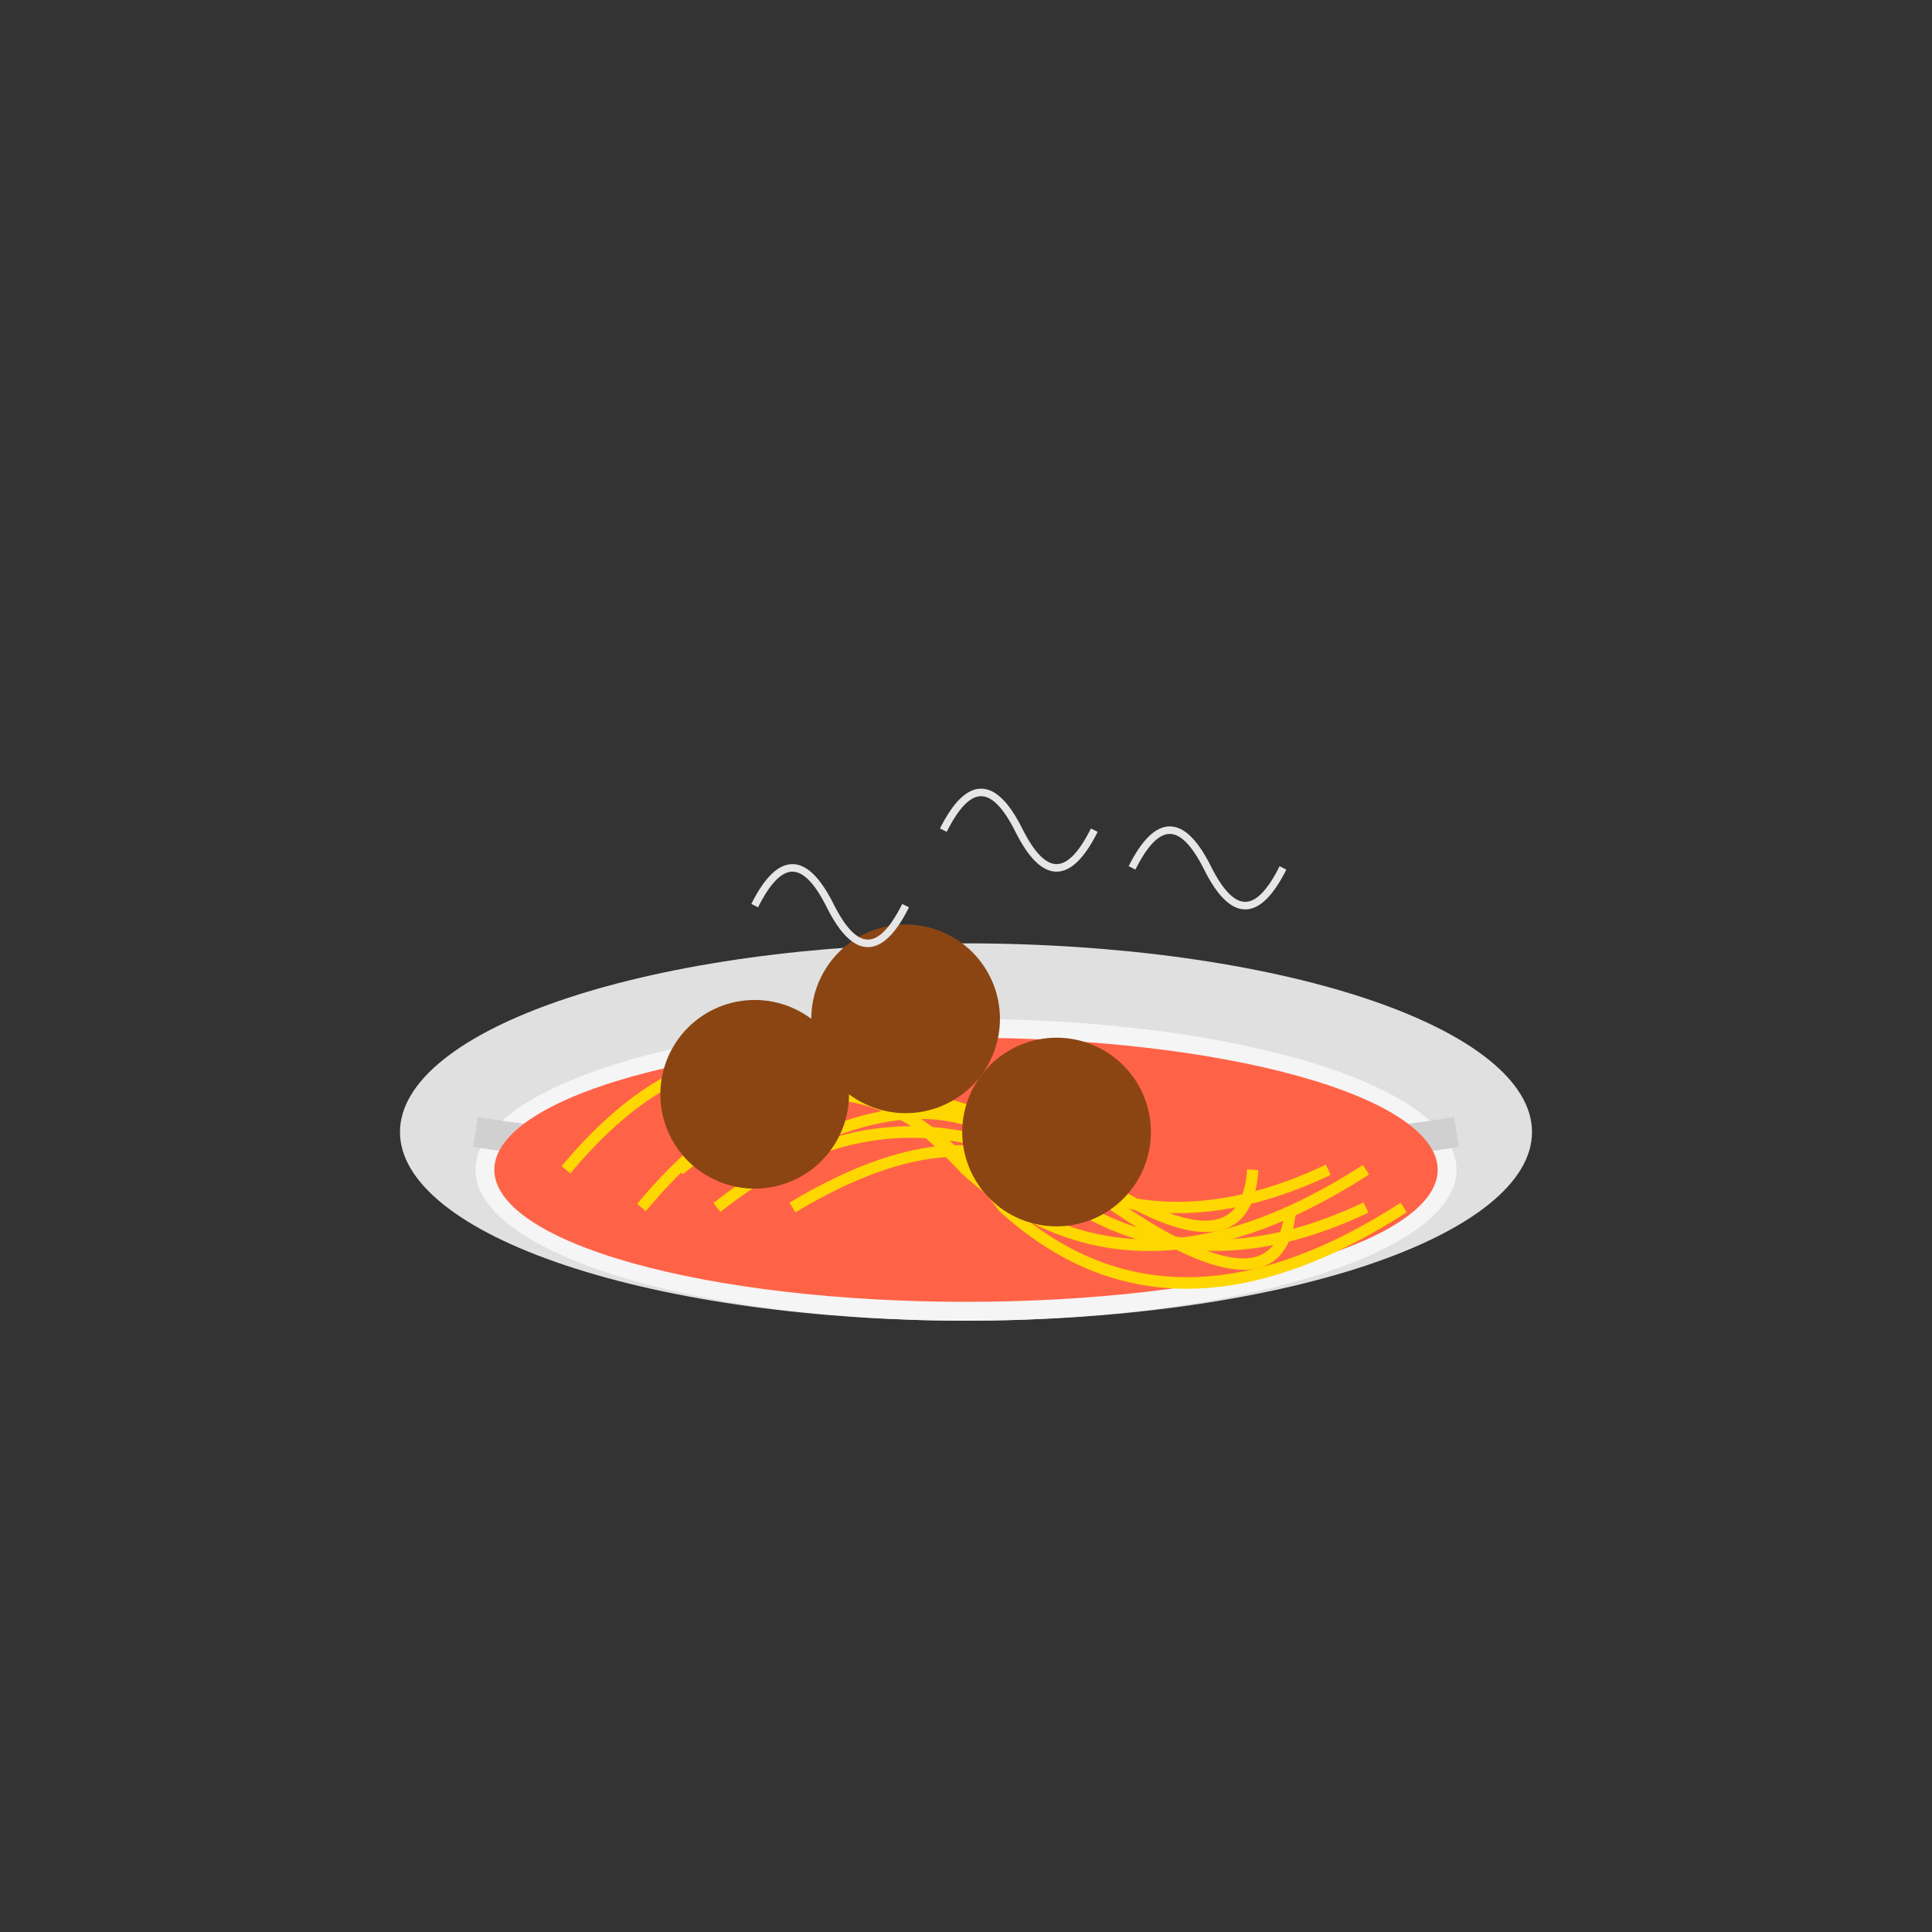 <svg xmlns="http://www.w3.org/2000/svg" viewBox="0 0 512 512" height="512.0px" width="512.0px">
<rect x="0" y="0" width="512" height="512" fill="#333333" stroke="none"/>
<path id="" fill="#e0e0e0" fill-opacity="1.0" stroke="#000000" stroke-width="0.0" stroke-opacity="1.0" stroke-linecap="round" stroke-linejoin="round"  filling="0" d="M406 300 C406 313.256 390.186 325.982 362.066 335.355 C333.946 344.729 295.767 350 256 350 C216.233 350 178.054 344.729 149.934 335.355 C121.814 325.982 106 313.256 106 300 C106 286.744 121.814 274.018 149.934 264.645 C178.054 255.271 216.233 250 256 250 C295.767 250 333.946 255.271 362.066 264.645 C390.186 274.018 406 286.744 406 300"></path>
<path id="" fill="#f5f5f5" fill-opacity="1.0" stroke="#000000" stroke-width="0.0" stroke-opacity="1.0" stroke-linecap="round" stroke-linejoin="round"  filling="0" d="M386 310 C386 320.605 372.294 330.786 347.924 338.284 C323.553 345.783 290.465 350 256 350 C221.535 350 188.446 345.783 164.076 338.284 C139.706 330.786 126 320.605 126 310 C126 299.395 139.706 289.214 164.076 281.716 C188.446 274.217 221.535 270 256 270 C290.465 270 323.553 274.217 347.924 281.716 C372.294 289.214 386 299.395 386 310"></path>
<path id="" fill="#d0d0d0" fill-opacity="1.0" stroke="#000000" stroke-width="0.0" stroke-opacity="1.0" stroke-linecap="round" stroke-linejoin="round"  filling="0" d="M126.608 296.047 C212.869 309.317 299.131 309.317 385.392 296.047 C385.797 298.682 386.203 301.318 386.608 303.953 C299.536 317.349 212.464 317.349 125.392 303.953 C125.797 301.318 126.203 298.682 126.608 296.047"></path>
<path id="" fill="#ff6347" fill-opacity="1.0" stroke="#000000" stroke-width="0.0" stroke-opacity="1.0" stroke-linecap="round" stroke-linejoin="round"  filling="0" d="M381 310 C381 319.279 367.821 328.188 344.388 334.749 C320.955 341.31 289.139 345 256 345 C222.861 345 191.045 341.31 167.612 334.749 C144.179 328.188 131 319.279 131 310 C131 300.721 144.179 291.812 167.612 285.251 C191.045 278.69 222.861 275 256 275 C289.139 275 320.955 278.69 344.388 285.251 C367.821 291.812 381 300.721 381 310"></path>
<path id="" fill="#ffd700" fill-opacity="1.0" stroke="#000000" stroke-width="0.0" stroke-opacity="1.0" stroke-linecap="round" stroke-linejoin="round"  filling="0" d="M148.848 309.04 C165.814 288.68 183.365 278.5 201.5 278.5 C219.588 278.5 238.106 288.644 257.054 308.931 C285.81 335.04 320.521 334.976 361.187 308.74 C361.729 309.58 362.271 310.42 362.813 311.26 C320.834 338.344 284.894 338.294 254.991 311.11 C236.533 291.341 218.732 281.5 201.5 281.5 C184.301 281.5 167.519 291.32 151.152 310.96 C150.384 310.32 149.616 309.68 148.848 309.04"></path>
<path id="" fill="#ffd700" fill-opacity="1.0" stroke="#000000" stroke-width="0.0" stroke-opacity="1.0" stroke-linecap="round" stroke-linejoin="round"  filling="0" d="M179.063 308.829 C212.986 281.69 248.923 281.674 286.872 308.779 C301.266 318.593 312.142 323.5 319.5 323.5 C326.231 323.5 329.898 318.967 330.503 309.9 C331.501 309.967 332.499 310.033 333.497 310.1 C332.768 321.033 328.102 326.5 319.5 326.5 C311.525 326.5 300.068 321.407 285.128 311.221 C248.41 284.994 213.68 284.978 180.937 311.171 C180.312 310.39 179.688 309.61 179.063 308.829"></path>
<path id="" fill="#ffd700" fill-opacity="1.0" stroke="#000000" stroke-width="0.0" stroke-opacity="1.0" stroke-linecap="round" stroke-linejoin="round"  filling="0" d="M199.228 308.714 C233.179 288.344 259.093 288.383 276.97 308.83 C299.126 321.771 323.921 321.709 351.355 308.646 C351.785 309.549 352.215 310.451 352.645 311.354 C324.166 324.915 298.364 324.895 275.239 311.293 C275.169 311.251 275.098 311.21 275.028 311.168 C274.974 311.106 274.92 311.044 274.866 310.982 C258.083 291.617 233.385 291.719 200.772 311.286 C200.257 310.429 199.743 309.571 199.228 308.714"></path>
<path id="" fill="#ffd700" fill-opacity="1.0" stroke="#000000" stroke-width="0.0" stroke-opacity="1.0" stroke-linecap="round" stroke-linejoin="round"  filling="0" d="M168.848 319.04 C185.814 298.68 202.531 288.5 219 288.5 C235.464 288.5 251.5 298.66 267.108 318.98 C295.853 345.039 330.546 344.959 371.187 318.74 C371.729 319.58 372.271 320.42 372.813 321.26 C330.834 348.344 294.894 348.294 264.991 321.11 C264.864 320.984 264.837 320.948 264.81 320.913 C249.777 301.304 234.507 291.5 219 291.5 C203.469 291.5 187.519 301.32 171.152 320.96 C170.384 320.32 169.616 319.68 168.848 319.04"></path>
<path id="" fill="#ffd700" fill-opacity="1.0" stroke="#000000" stroke-width="0.0" stroke-opacity="1.0" stroke-linecap="round" stroke-linejoin="round"  filling="0" d="M189.063 318.829 C222.987 291.69 258.923 291.673 296.872 318.779 C311.266 328.593 322.142 333.5 329.5 333.5 C336.231 333.5 339.898 328.967 340.503 319.9 C341.501 319.967 342.499 320.033 343.497 320.1 C342.768 331.033 338.102 336.5 329.5 336.5 C321.525 336.5 310.068 331.407 295.128 321.221 C258.41 294.994 223.68 294.977 190.937 321.171 C190.312 320.39 189.688 319.61 189.063 318.829"></path>
<path id="" fill="#ffd700" fill-opacity="1.0" stroke="#000000" stroke-width="0.0" stroke-opacity="1.0" stroke-linecap="round" stroke-linejoin="round"  filling="0" d="M209.228 318.714 C243.179 298.344 269.093 298.383 286.97 318.83 C309.126 331.771 333.921 331.709 361.355 318.646 C361.785 319.549 362.215 320.451 362.645 321.354 C334.166 334.915 308.364 334.895 285.239 321.293 C285.169 321.251 285.098 321.21 285.028 321.168 C284.974 321.106 284.92 321.044 284.866 320.982 C268.083 301.617 243.385 301.719 210.772 321.286 C210.257 320.429 209.743 319.571 209.228 318.714"></path>
<path id="" fill="#8b4513" fill-opacity="1.0" stroke="#000000" stroke-width="0.0" stroke-opacity="1.0" stroke-linecap="round" stroke-linejoin="round"  filling="0" d="M225 290 C225 296.628 222.364 302.991 217.678 307.678 C212.991 312.364 206.628 315 200 315 C193.372 315 187.009 312.364 182.322 307.678 C177.636 302.991 175 296.628 175 290 C175 283.372 177.636 277.009 182.322 272.322 C187.009 267.636 193.372 265 200 265 C206.628 265 212.991 267.636 217.678 272.322 C222.364 277.009 225 283.372 225 290"></path>
<path id="" fill="#8b4513" fill-opacity="1.0" stroke="#000000" stroke-width="0.0" stroke-opacity="1.0" stroke-linecap="round" stroke-linejoin="round"  filling="0" d="M305 300 C305 306.628 302.364 312.991 297.678 317.678 C292.991 322.364 286.628 325 280 325 C273.372 325 267.009 322.364 262.322 317.678 C257.636 312.991 255 306.628 255 300 C255 293.372 257.636 287.009 262.322 282.322 C267.009 277.636 273.372 275 280 275 C286.628 275 292.991 277.636 297.678 282.322 C302.364 287.009 305 293.372 305 300"></path>
<path id="" fill="#8b4513" fill-opacity="1.0" stroke="#000000" stroke-width="0.0" stroke-opacity="1.0" stroke-linecap="round" stroke-linejoin="round"  filling="0" d="M265 270 C265 276.628 262.364 282.991 257.678 287.678 C252.991 292.364 246.628 295 240 295 C233.372 295 227.009 292.364 222.322 287.678 C217.636 282.991 215 276.628 215 270 C215 263.372 217.636 257.009 222.322 252.322 C227.009 247.636 233.372 245 240 245 C246.628 245 252.991 247.636 257.678 252.322 C262.364 257.009 265 263.372 265 270"></path>
<path id="" fill="#e6e6e6" fill-opacity="1.0" stroke="#000000" stroke-width="0.0" stroke-opacity="1.0" stroke-linecap="round" stroke-linejoin="round"  filling="0" d="M199.106 239.553 C202.623 232.518 206.255 229 210 229 C213.745 229 217.377 232.518 220.894 239.553 C224.043 245.851 227.079 249 230 249 C232.921 249 235.957 245.851 239.106 239.553 C239.702 239.851 240.298 240.149 240.894 240.447 C237.377 247.482 233.745 251 230 251 C226.255 251 222.623 247.482 219.106 240.447 C215.957 234.149 212.921 231 210 231 C207.079 231 204.043 234.149 200.894 240.447 C200.298 240.149 199.702 239.851 199.106 239.553"></path>
<path id="" fill="#e6e6e6" fill-opacity="1.0" stroke="#000000" stroke-width="0.0" stroke-opacity="1.0" stroke-linecap="round" stroke-linejoin="round"  filling="0" d="M249.106 219.553 C252.623 212.518 256.255 209 260 209 C263.745 209 267.377 212.518 270.894 219.553 C274.043 225.851 277.079 229 280 229 C282.921 229 285.957 225.851 289.106 219.553 C289.702 219.851 290.298 220.149 290.894 220.447 C287.377 227.482 283.745 231 280 231 C276.255 231 272.623 227.482 269.106 220.447 C265.957 214.149 262.921 211 260 211 C257.079 211 254.043 214.149 250.894 220.447 C250.298 220.149 249.702 219.851 249.106 219.553"></path>
<path id="" fill="#e6e6e6" fill-opacity="1.0" stroke="#000000" stroke-width="0.0" stroke-opacity="1.0" stroke-linecap="round" stroke-linejoin="round"  filling="0" d="M299.106 229.553 C302.623 222.518 306.255 219 310 219 C313.745 219 317.377 222.518 320.894 229.553 C324.043 235.851 327.079 239 330 239 C332.921 239 335.957 235.851 339.106 229.553 C339.702 229.851 340.298 230.149 340.894 230.447 C337.377 237.482 333.745 241 330 241 C326.255 241 322.623 237.482 319.106 230.447 C315.957 224.149 312.921 221 310 221 C307.079 221 304.043 224.149 300.894 230.447 C300.298 230.149 299.702 229.851 299.106 229.553"></path>
</svg>